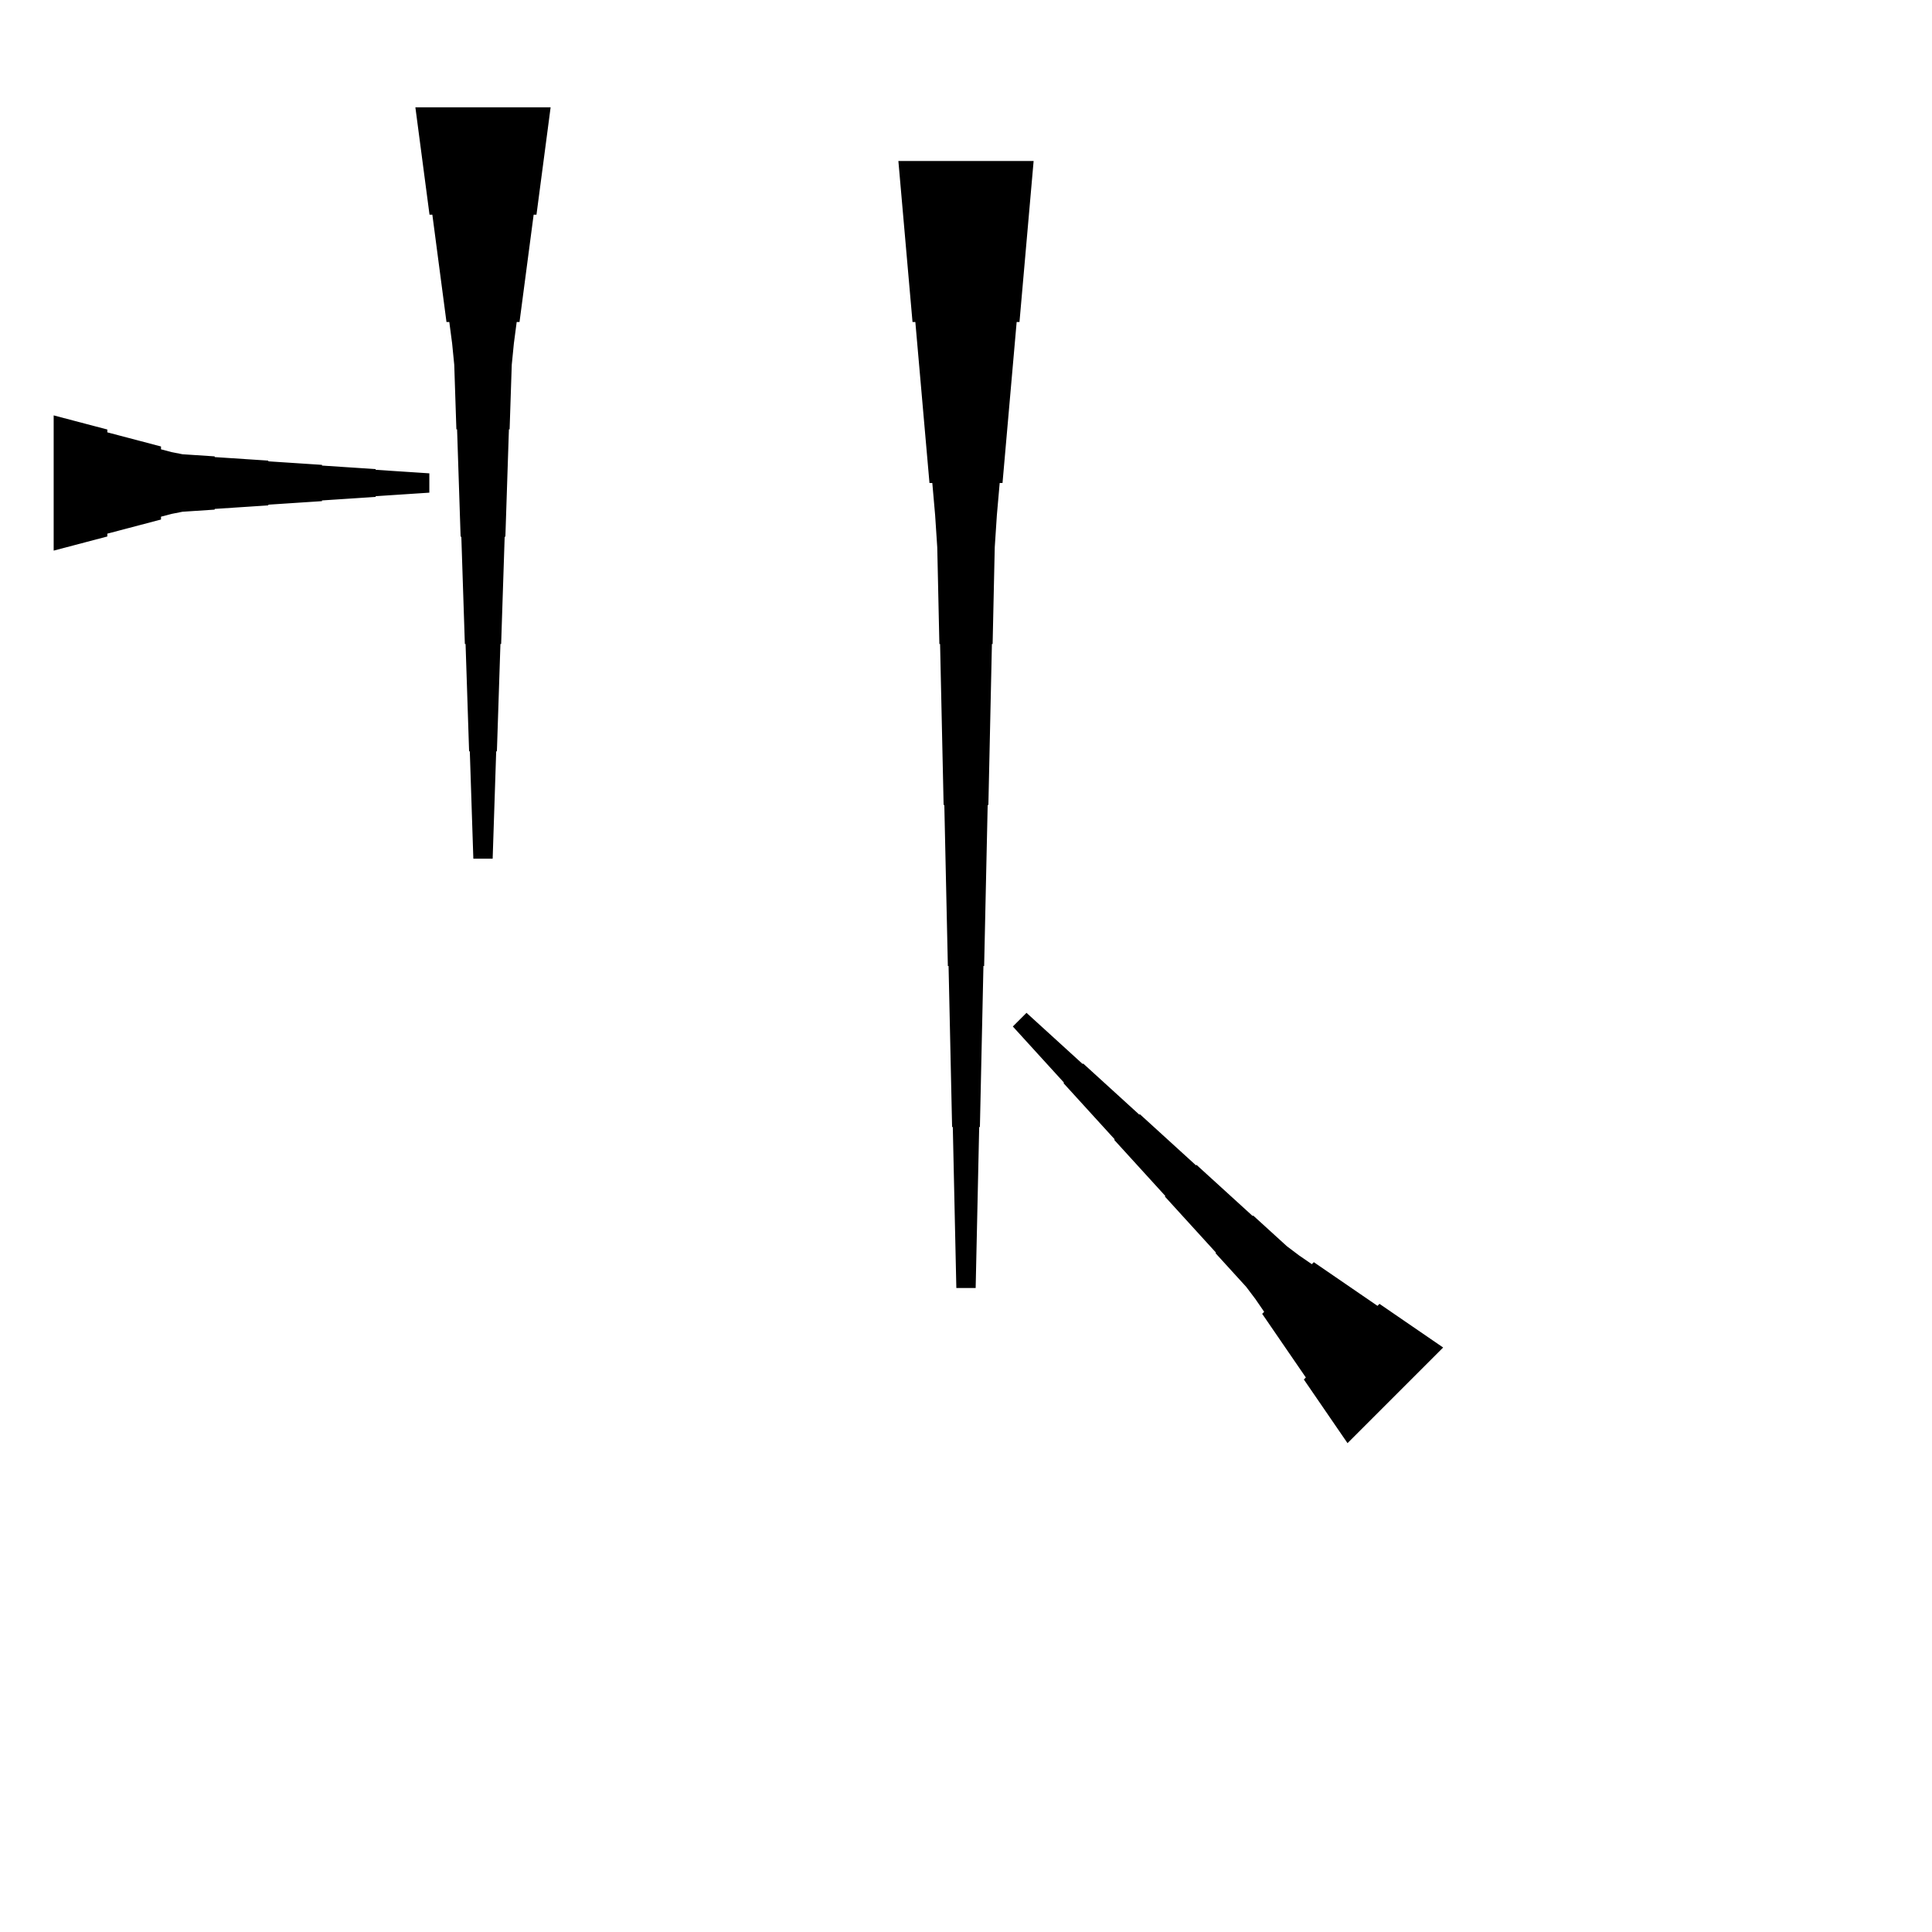 <?xml version="1.0" encoding="UTF-8"?>
<!-- Flat -->
<svg version="1.1" xmlns="http://www.w3.org/2000/svg" xmlns:xlink="http://www.w3.org/1999/xlink" width="283.465pt" height="283.465pt" viewBox="0 0 283.465 283.465">
<title>Untitled</title>
<polygon points="151.654 23.622 151.239 28.346 150.824 33.071 150.409 37.795 149.994 42.52 149.579 47.244 149.165 47.244 148.75 51.968 148.335 56.693 147.92 61.417 147.505 66.142 147.09 70.866 146.676 70.866 146.261 75.591 145.95 80.315 145.846 85.039 145.742 89.764 145.639 94.488 145.535 94.488 145.431 99.213 145.327 103.937 145.224 108.661 145.12 113.386 145.016 118.11 144.913 118.11 144.809 122.835 144.705 127.559 144.601 132.284 144.498 137.008 144.394 141.732 144.29 141.732 144.187 146.457 144.083 151.181 143.979 155.905 143.876 160.63 143.772 165.354 143.668 165.354 143.564 170.079 143.461 174.803 143.357 179.528 143.253 184.252 143.15 188.976 140.315 188.976 140.211 184.252 140.107 179.528 140.004 174.803 139.9 170.079 139.796 165.354 139.693 165.354 139.589 160.63 139.485 155.905 139.382 151.181 139.278 146.457 139.174 141.732 139.071 141.732 138.967 137.008 138.863 132.284 138.759 127.559 138.656 122.835 138.552 118.11 138.448 118.11 138.345 113.386 138.241 108.661 138.137 103.937 138.033 99.213 137.93 94.488 137.826 94.488 137.722 89.764 137.619 85.039 137.515 80.315 137.204 75.591 136.789 70.866 136.374 70.866 135.959 66.142 135.544 61.417 135.13 56.693 134.715 51.968 134.3 47.244 133.885 47.244 133.47 42.52 133.055 37.795 132.641 33.071 132.226 28.346 131.811 23.622" fill="rgba(0,0,0,1)" />
<polygon points="80.787 15.748 80.373 18.898 79.958 22.047 79.543 25.197 79.128 28.346 78.713 31.496 78.298 31.496 77.884 34.646 77.469 37.795 77.054 40.945 76.639 44.094 76.224 47.244 75.809 47.244 75.395 50.394 75.084 53.543 74.98 56.693 74.876 59.843 74.772 62.992 74.669 62.992 74.565 66.142 74.461 69.291 74.358 72.441 74.254 75.591 74.15 78.74 74.046 78.74 73.943 81.89 73.839 85.039 73.735 88.189 73.632 91.339 73.528 94.488 73.424 94.488 73.32 97.638 73.217 100.787 73.113 103.937 73.009 107.087 72.906 110.236 72.802 110.236 72.698 113.386 72.595 116.535 72.491 119.685 72.387 122.835 72.284 125.984 69.449 125.984 69.345 122.835 69.241 119.685 69.138 116.535 69.034 113.386 68.93 110.236 68.827 110.236 68.723 107.087 68.619 103.937 68.516 100.787 68.412 97.638 68.308 94.488 68.204 94.488 68.101 91.339 67.997 88.189 67.893 85.039 67.79 81.89 67.686 78.74 67.582 78.74 67.478 75.591 67.375 72.441 67.271 69.291 67.167 66.142 67.064 62.992 66.96 62.992 66.856 59.843 66.752 56.693 66.649 53.543 66.338 50.394 65.923 47.244 65.508 47.244 65.093 44.094 64.678 40.945 64.263 37.795 63.849 34.646 63.434 31.496 63.019 31.496 62.604 28.346 62.189 25.197 61.775 22.047 61.36 18.898 60.945 15.748" fill="rgba(0,0,0,1)" />
<polygon points="7.874 60.945 9.449 61.36 11.024 61.775 12.598 62.189 14.173 62.604 15.748 63.019 15.748 63.434 17.323 63.849 18.898 64.263 20.472 64.678 22.047 65.093 23.622 65.508 23.622 65.923 25.197 66.338 26.772 66.649 28.346 66.752 29.921 66.856 31.496 66.96 31.496 67.064 33.071 67.167 34.646 67.271 36.221 67.375 37.795 67.478 39.37 67.582 39.37 67.686 40.945 67.79 42.52 67.893 44.094 67.997 45.669 68.101 47.244 68.204 47.244 68.308 48.819 68.412 50.394 68.516 51.968 68.619 53.543 68.723 55.118 68.827 55.118 68.93 56.693 69.034 58.268 69.138 59.843 69.241 61.417 69.345 62.992 69.449 62.992 72.284 61.417 72.387 59.843 72.491 58.268 72.595 56.693 72.698 55.118 72.802 55.118 72.906 53.543 73.009 51.968 73.113 50.394 73.217 48.819 73.32 47.244 73.424 47.244 73.528 45.669 73.632 44.094 73.735 42.52 73.839 40.945 73.943 39.37 74.046 39.37 74.15 37.795 74.254 36.221 74.358 34.646 74.461 33.071 74.565 31.496 74.669 31.496 74.772 29.921 74.876 28.346 74.98 26.772 75.084 25.197 75.395 23.622 75.809 23.622 76.224 22.047 76.639 20.472 77.054 18.898 77.469 17.323 77.884 15.748 78.298 15.748 78.713 14.173 79.128 12.598 79.543 11.024 79.958 9.449 80.373 7.874 80.787" fill="rgba(0,0,0,1)" />
<polygon points="197.709 211.74 196.428 209.872 195.146 208.004 193.865 206.135 192.583 204.267 191.302 202.399 191.595 202.106 190.314 200.238 189.032 198.37 187.75 196.501 186.469 194.633 185.188 192.765 185.481 192.472 184.199 190.604 182.845 188.809 181.343 187.161 179.842 185.513 178.34 183.864 178.413 183.791 176.912 182.143 175.411 180.495 173.909 178.847 172.408 177.199 170.906 175.55 170.98 175.477 169.478 173.829 167.977 172.181 166.475 170.533 164.974 168.885 163.472 167.237 163.546 167.163 162.044 165.515 160.542 163.867 159.041 162.219 157.54 160.571 156.038 158.923 156.112 158.849 154.61 157.201 153.108 155.553 151.607 153.905 150.106 152.257 148.604 150.608 150.608 148.604 152.257 150.106 153.905 151.607 155.553 153.108 157.201 154.61 158.849 156.112 158.923 156.038 160.571 157.54 162.219 159.041 163.867 160.542 165.515 162.044 167.163 163.546 167.237 163.472 168.885 164.974 170.533 166.475 172.181 167.977 173.829 169.478 175.477 170.98 175.55 170.906 177.199 172.408 178.847 173.909 180.495 175.411 182.143 176.912 183.791 178.413 183.864 178.34 185.513 179.842 187.161 181.343 188.809 182.845 190.604 184.199 192.472 185.481 192.765 185.188 194.633 186.469 196.501 187.75 198.37 189.032 200.238 190.314 202.106 191.595 202.399 191.302 204.267 192.583 206.135 193.865 208.004 195.146 209.872 196.428 211.74 197.709" fill="rgba(0,0,0,1)" />
</svg>
